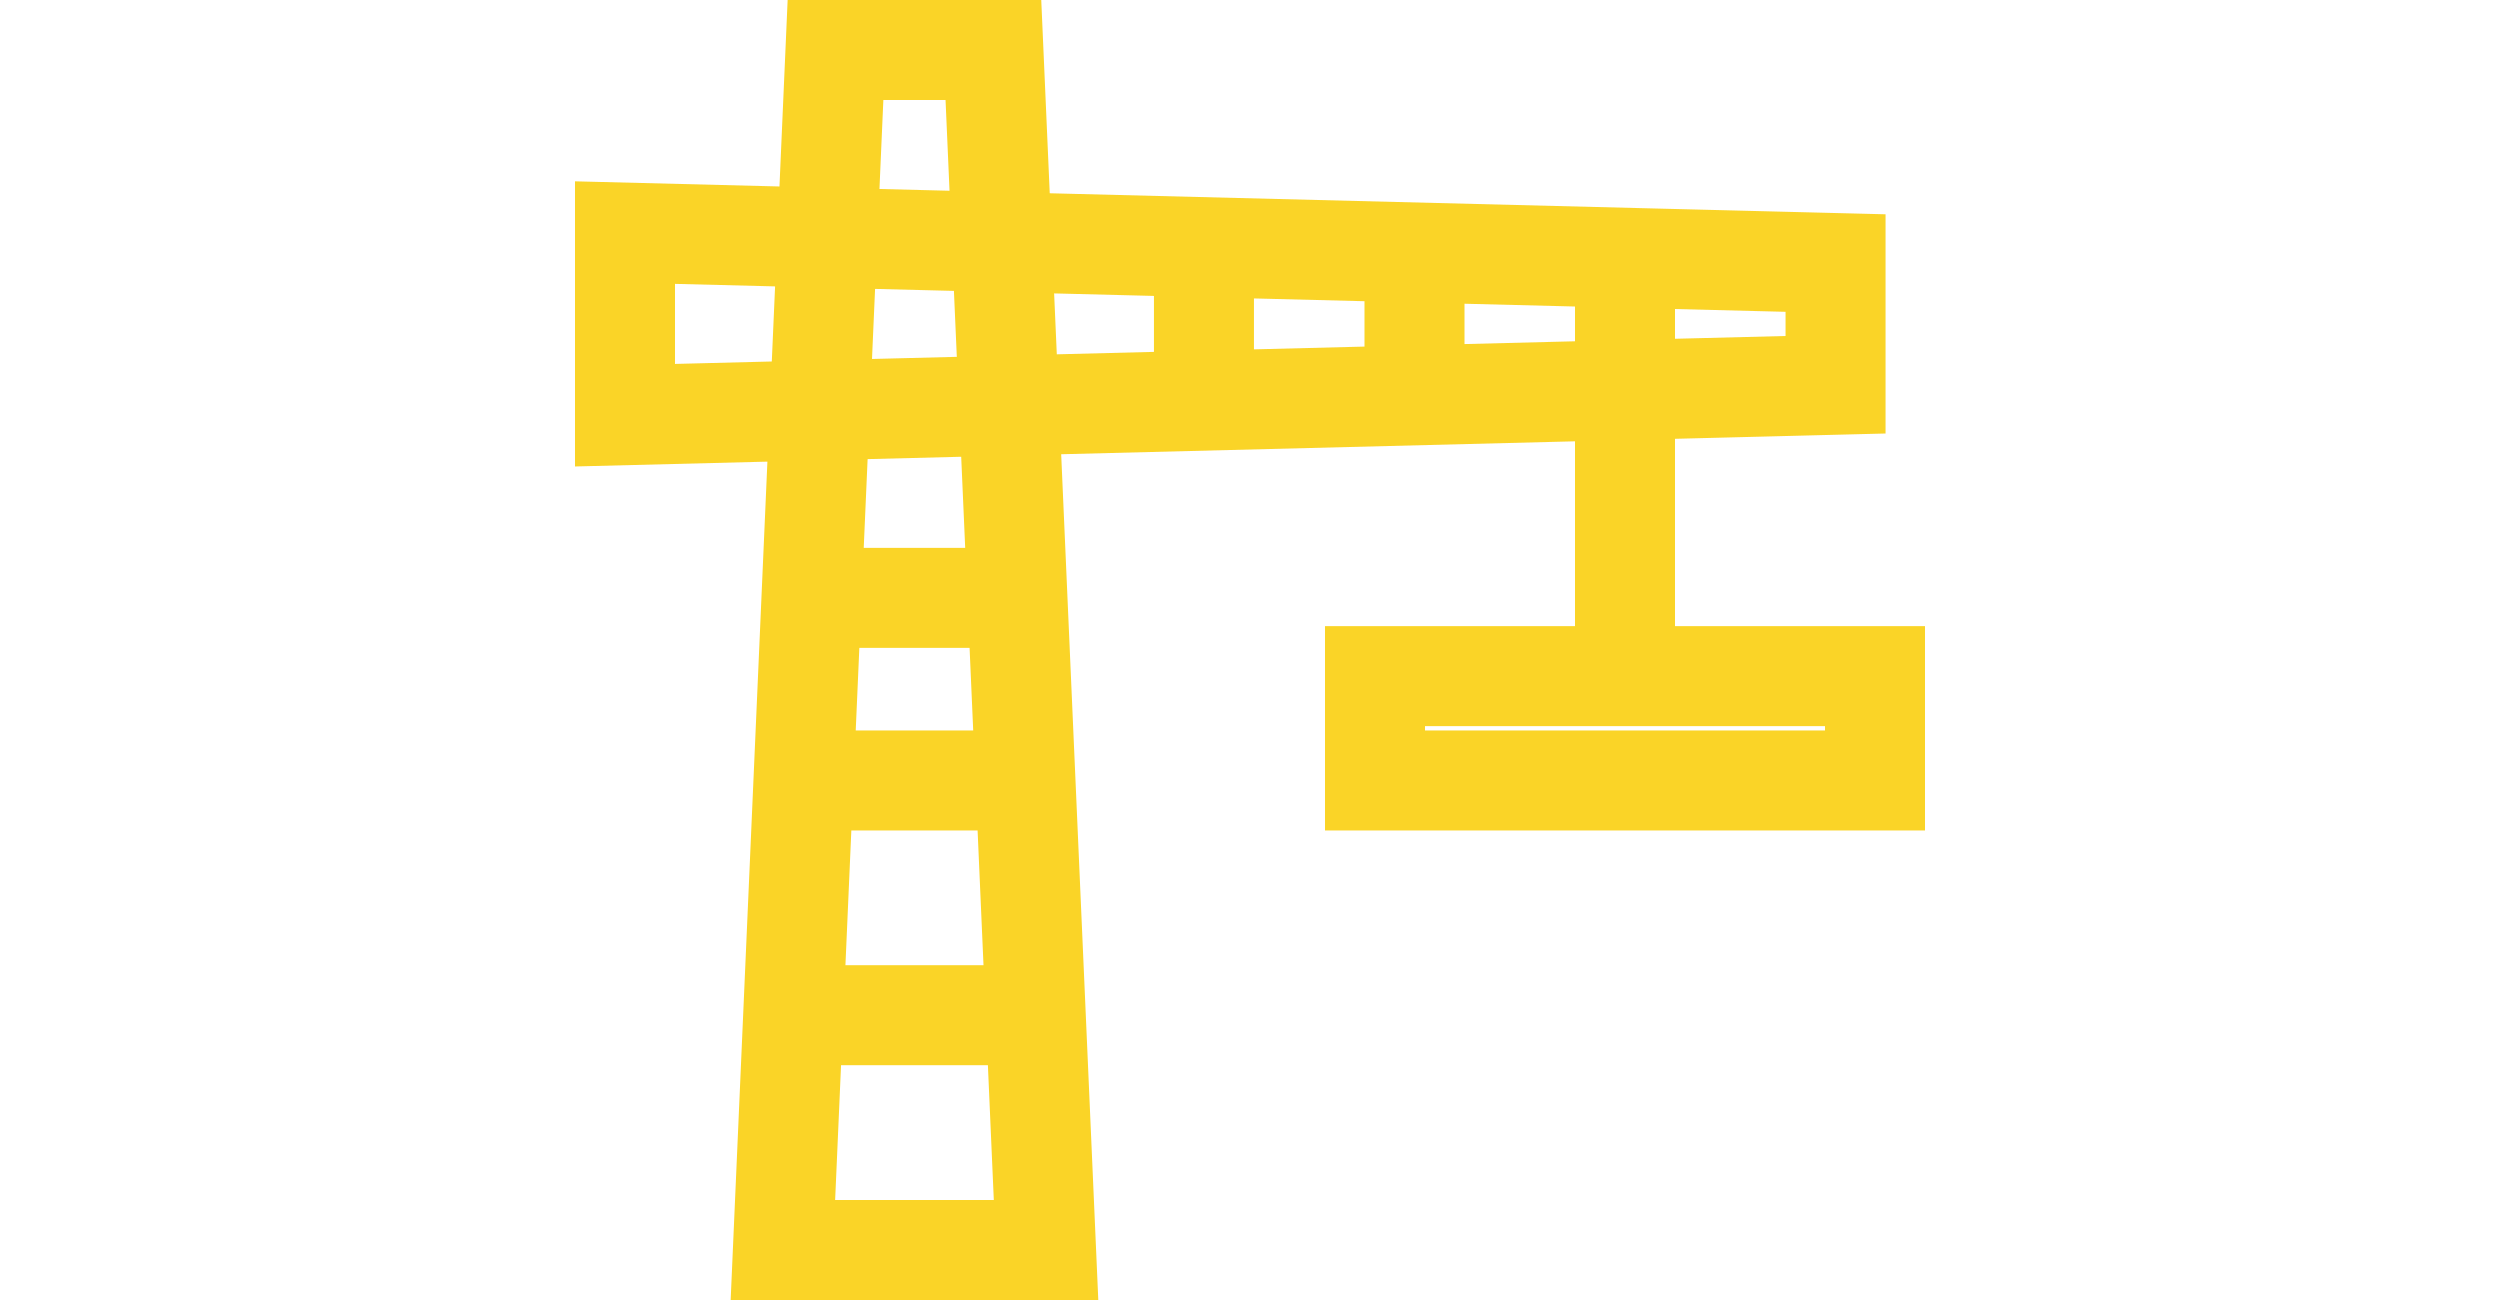 <svg width="50" height="26" viewBox="0 0 50 26" fill="none" xmlns="http://www.w3.org/2000/svg">
<path d="M16.184 20.304H20.395M16.184 15.609H20.395M16.447 11.957H20.132M24.079 7.783V5.174M28.29 7.783V5.174M32.5 13.522V5.174M36.711 7.695L12.5 8.304V4.652L36.711 5.261V7.695ZM20.921 25H15.658L16.71 1H19.868L20.921 25ZM27.5 13.522H37.5V15.609H27.5V13.522Z" stroke="#FAD427" stroke-width="2" stroke-miterlimit="10" stroke-linecap="round"/>
</svg>
